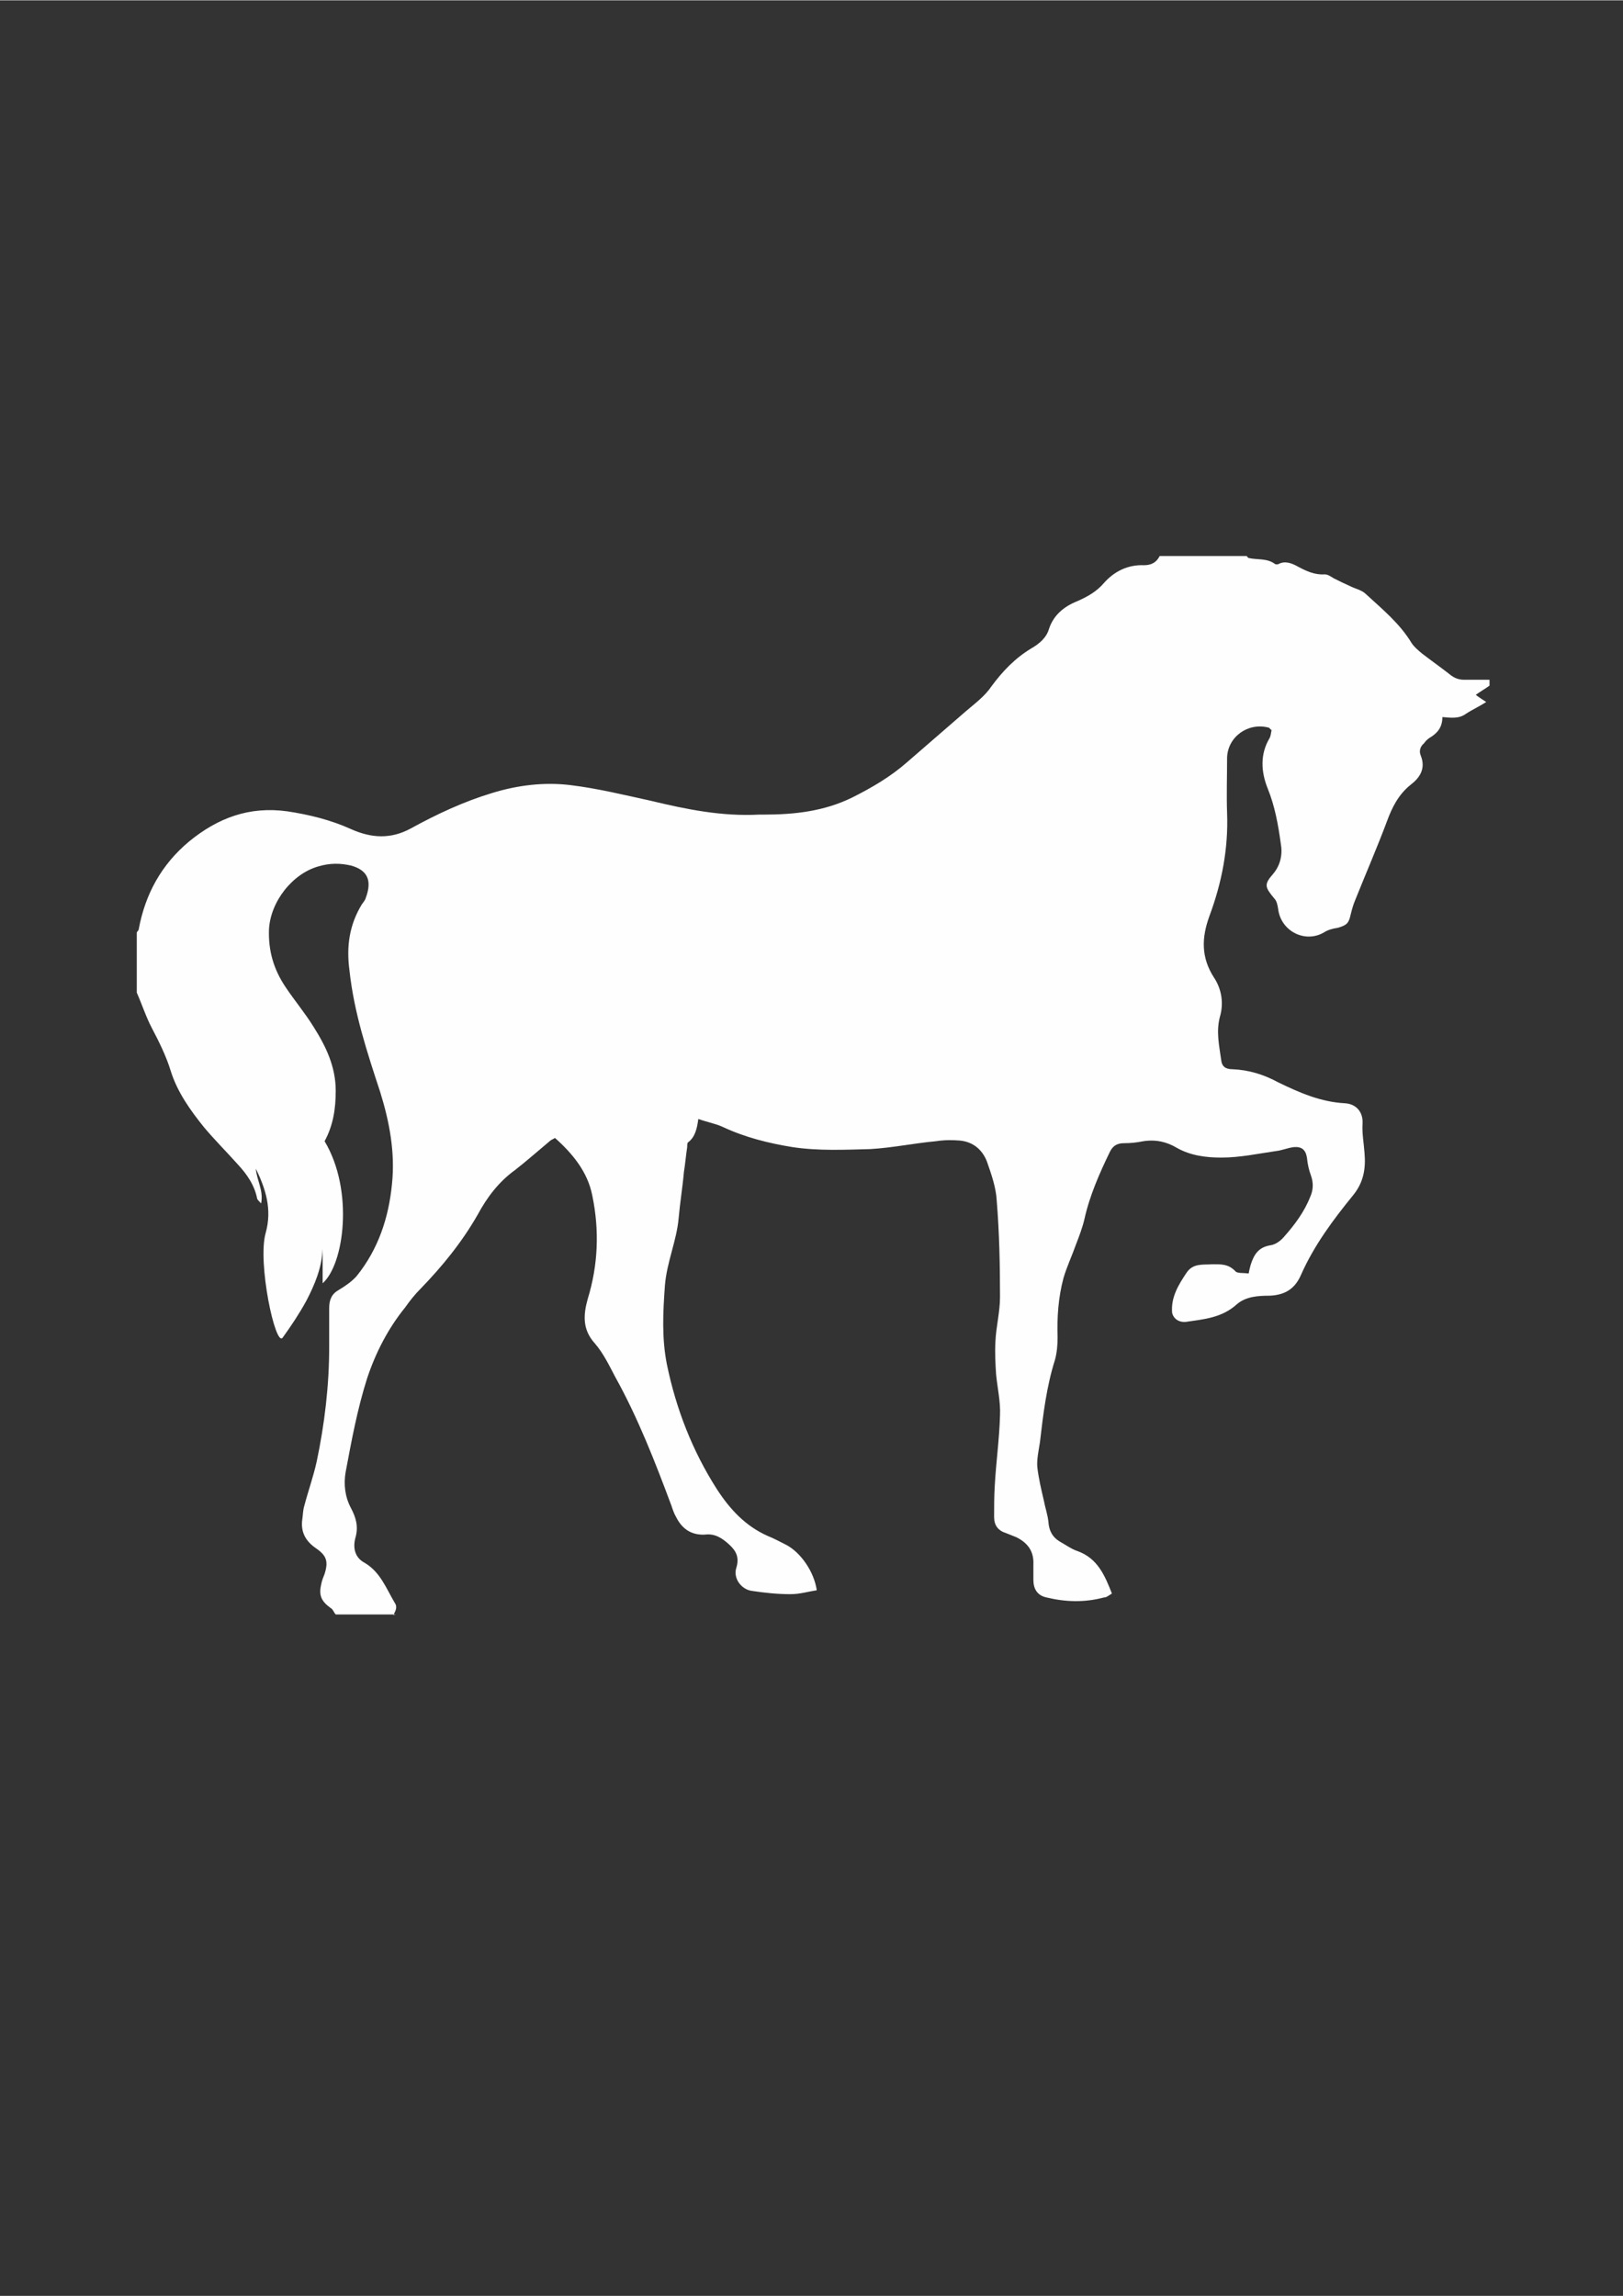 <?xml version="1.0" encoding="UTF-8"?>
<!DOCTYPE svg PUBLIC "-//W3C//DTD SVG 1.1//EN" "http://www.w3.org/Graphics/SVG/1.1/DTD/svg11.dtd">
<!-- Creator: CorelDRAW X6 -->
<svg xmlns="http://www.w3.org/2000/svg" xml:space="preserve" width="2480px" height="3508px" version="1.1" style="shape-rendering:geometricPrecision; text-rendering:geometricPrecision; image-rendering:optimizeQuality; fill-rule:evenodd; clip-rule:evenodd"
viewBox="0 0 2480 3507"
 xmlns:xlink="http://www.w3.org/1999/xlink">
 <rect x="0" y="0" width="2480" height="3507" fill="#333333" stroke="none"/>
 <defs>
  <style type="text/css">
   <![CDATA[
    .fil0 {fill:#FEFEFE}
   ]]>
  </style>
 </defs>
 <g id="Camada_x0020_1">
  <path class="fil0" d="M605 2466l-92 0c-3,-3 -4,-8 -8,-10 -15,-11 -18,-20 -14,-37 1,-5 3,-10 5,-15 6,-19 3,-28 -13,-39 -16,-11 -24,-25 -21,-45 1,-7 1,-14 3,-20 6,-23 14,-45 19,-68 12,-57 19,-116 19,-174 0,-20 0,-40 0,-60 0,-13 4,-22 15,-28 10,-6 20,-13 27,-21 33,-41 49,-89 54,-141 5,-48 -4,-95 -18,-140 -20,-61 -40,-121 -47,-186 -5,-37 0,-70 19,-101 2,-3 5,-6 6,-10 10,-27 2,-42 -22,-49 -17,-4 -33,-4 -50,1 -40,11 -74,54 -76,97 -1,32 7,60 25,87 14,21 30,40 43,61 19,30 34,61 34,98 0,28 -4,53 -17,77 45,75 30,188 -3,217l0 -53c-1,29 -12,55 -25,80 -11,20 -23,38 -36,56 -11,16 -39,-115 -26,-160 10,-36 0,-67 -15,-98 1,17 12,33 8,53 -3,-3 -5,-5 -6,-7 -4,-21 -16,-38 -30,-53 -17,-19 -35,-37 -51,-56 -21,-26 -41,-54 -51,-86 -7,-23 -18,-45 -29,-66 -9,-17 -15,-36 -23,-54l0 -92c1,-2 3,-3 3,-5 10,-54 35,-99 77,-134 44,-36 92,-54 150,-46 33,5 66,13 97,27 31,14 61,16 92,-1 40,-22 81,-41 124,-54 39,-12 80,-17 120,-12 41,5 82,15 123,24 54,13 108,24 165,21 2,0 5,0 7,0 47,0 92,-5 135,-26 30,-15 59,-32 84,-54 30,-26 60,-52 90,-78 14,-12 29,-23 39,-38 17,-23 36,-43 61,-58 12,-7 23,-16 27,-30 7,-21 23,-34 43,-42 16,-7 30,-15 41,-28 16,-18 37,-28 61,-27 11,0 19,-4 24,-14l133 0c1,1 2,3 3,3 13,3 28,0 40,9 1,1 5,1 6,0 10,-5 20,-1 29,4 13,7 26,13 41,12 5,0 9,3 14,6 8,4 16,8 25,12 8,4 18,6 24,12 25,23 52,45 70,75 4,6 10,11 16,16 13,10 27,20 40,30 7,6 14,10 24,10 13,0 26,0 39,0l0 9c-7,5 -14,9 -21,14 5,4 10,7 16,11 -11,7 -22,12 -31,18 -11,8 -23,6 -36,5 0,16 -8,25 -20,32 -3,2 -6,5 -8,8 -6,5 -8,12 -5,19 8,20 -2,34 -15,44 -19,15 -29,35 -37,57 -15,40 -32,79 -48,119 -3,7 -5,14 -7,22 -3,14 -6,17 -20,21 -7,1 -15,3 -21,7 -29,17 -66,-2 -70,-36 -1,-6 -2,-12 -6,-16 -14,-17 -16,-21 -2,-37 12,-14 15,-31 12,-47 -4,-29 -9,-57 -20,-84 -10,-25 -12,-52 3,-77 2,-4 2,-8 3,-12 -3,-2 -3,-4 -5,-4 -31,-8 -62,14 -63,46 0,28 -1,57 0,85 2,54 -8,106 -27,157 -12,33 -13,63 7,94 12,18 15,40 9,60 -6,23 -1,44 2,66 1,10 7,14 17,14 25,1 48,8 70,20 33,16 65,30 102,32 17,1 28,13 27,31 -1,15 2,30 3,45 2,23 -1,44 -17,64 -31,38 -60,77 -80,122 -9,21 -24,31 -48,32 -17,0 -36,1 -50,13 -23,21 -51,23 -78,27 -11,1 -19,-5 -21,-14 -2,-24 10,-43 22,-61 10,-15 25,-12 39,-13 13,0 25,-1 36,11 3,3 12,2 20,3 1,-6 2,-9 3,-13 5,-16 12,-27 30,-30 8,-1 16,-7 21,-13 16,-18 31,-38 40,-61 5,-11 5,-22 1,-33 -3,-8 -5,-17 -6,-27 -2,-12 -8,-17 -20,-16 -9,1 -18,5 -27,6 -28,4 -55,10 -84,10 -23,0 -47,-3 -68,-15 -15,-9 -32,-13 -51,-10 -10,2 -19,3 -29,3 -10,0 -17,3 -22,13 -16,33 -31,67 -39,103 -3,13 -8,26 -13,39 -6,17 -14,34 -19,51 -8,30 -10,60 -9,91 0,11 -1,23 -4,34 -13,41 -18,83 -23,126 -2,13 -5,26 -4,38 2,17 6,34 10,51 2,11 6,22 7,33 1,13 6,23 18,30 9,5 17,11 26,14 31,11 42,37 53,65 -5,3 -8,6 -12,6 -30,8 -59,7 -88,0 -14,-3 -20,-13 -20,-27 0,-8 0,-15 0,-23 1,-20 -8,-33 -26,-42 -5,-2 -10,-4 -15,-6 -13,-4 -19,-12 -19,-25 0,-16 0,-32 1,-48 2,-36 7,-71 8,-107 1,-21 -4,-42 -6,-63 -1,-16 -2,-33 -1,-50 1,-23 7,-45 7,-68 0,-49 -1,-98 -5,-147 -1,-20 -8,-40 -15,-60 -7,-18 -21,-30 -41,-32 -12,-1 -24,-1 -37,1 -33,3 -66,10 -100,12 -39,1 -79,3 -119,-3 -37,-6 -73,-15 -107,-31 -11,-5 -23,-7 -37,-12 -2,15 -5,28 -16,36 -1,1 -1,5 -1,7 -2,13 -3,26 -5,38 -2,23 -6,47 -8,70 -3,35 -18,67 -21,103 -3,41 -5,81 3,121 14,68 39,132 76,190 20,31 44,57 78,72 10,4 19,9 29,14 22,12 42,41 46,69 -13,2 -26,6 -40,6 -20,0 -39,-2 -59,-5 -16,-2 -29,-19 -24,-35 5,-16 0,-26 -11,-36 -11,-10 -22,-17 -37,-15 -21,1 -35,-9 -44,-27 -3,-5 -5,-11 -7,-17 -25,-67 -51,-134 -86,-197 -9,-17 -18,-36 -31,-51 -19,-21 -18,-43 -11,-68 16,-52 18,-105 7,-158 -7,-36 -30,-64 -57,-88 -3,2 -6,3 -7,4 -18,15 -36,31 -54,45 -25,18 -43,42 -57,68 -24,42 -54,79 -88,114 -8,8 -16,18 -23,28 -26,32 -45,69 -58,108 -15,47 -24,96 -33,144 -3,18 -1,37 8,54 8,15 12,29 7,46 -4,15 -1,30 14,38 24,14 33,39 46,61 5,7 1,13 -2,19z"/>
 </g>
</svg>
